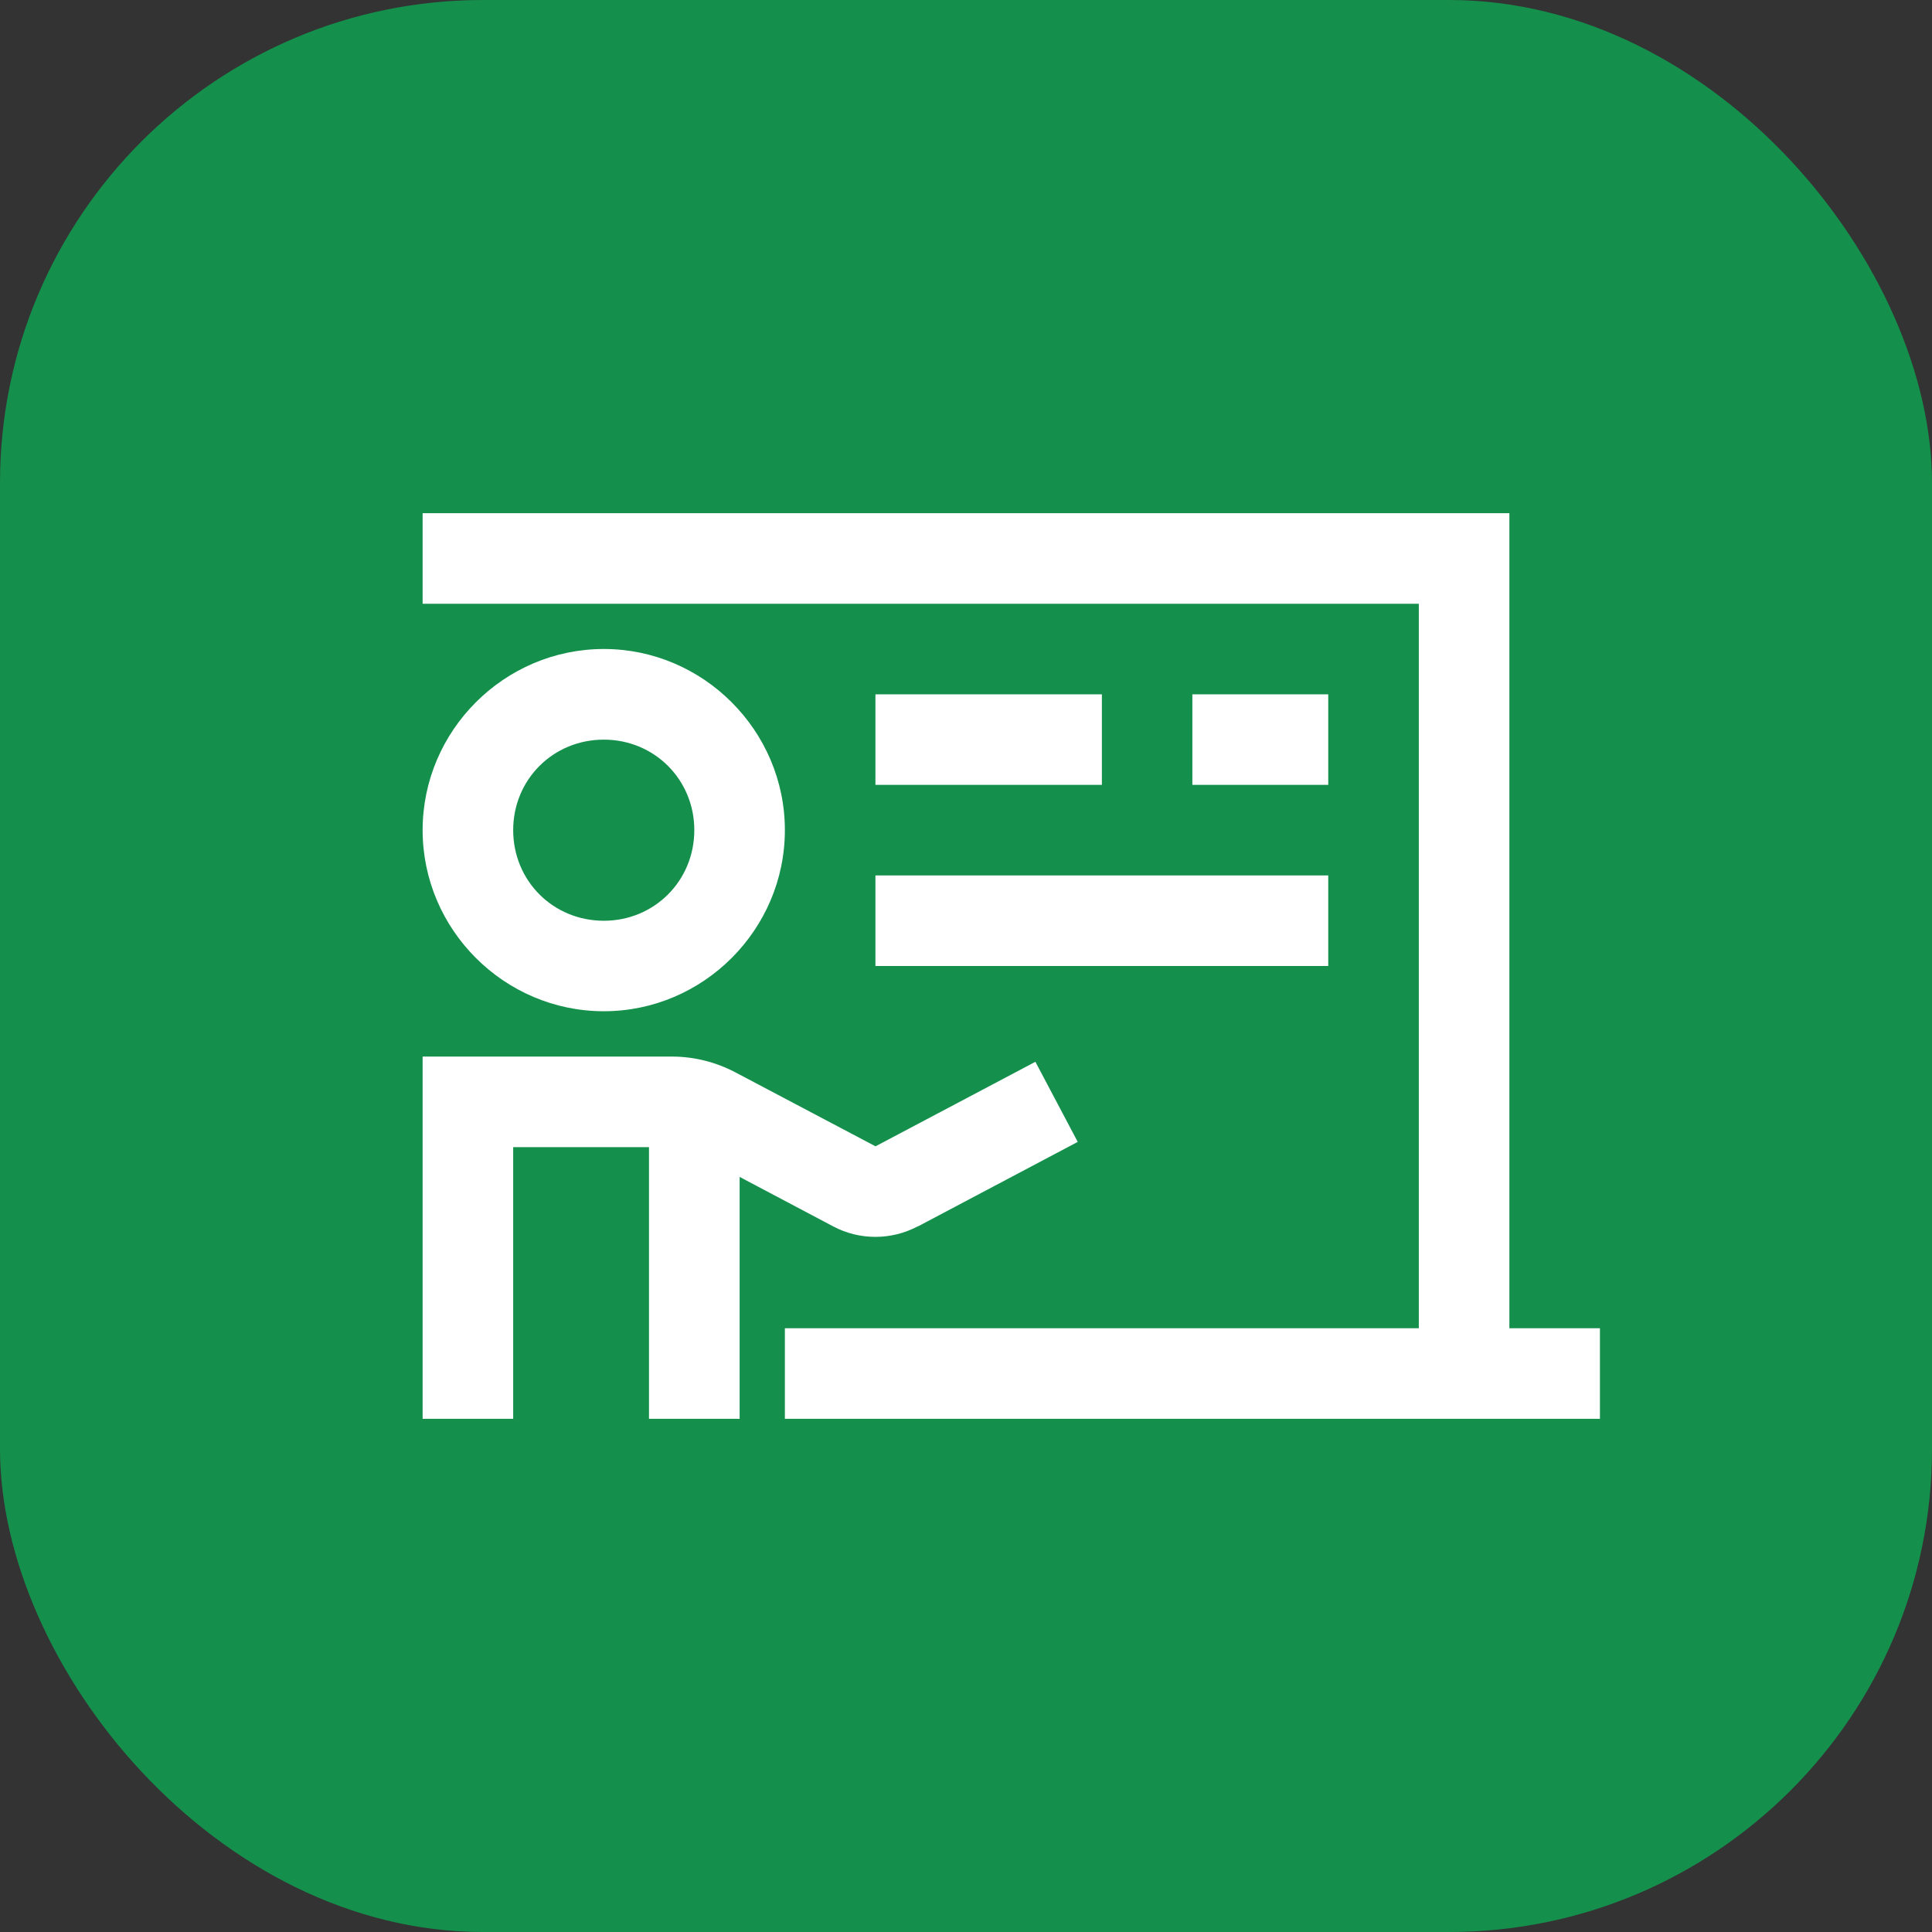<svg width="24" height="24" viewBox="0 0 24 24" fill="none" xmlns="http://www.w3.org/2000/svg">
    <rect x="0" y="0" width="24" height="24" fill="#333333" stroke="none"/>
    <rect width="24" height="24" rx="6" fill="#14904C"/>
    <path d="M5.25 6.375V7.5H17.625V16.5H9.75V17.625H19.875V16.5H18.75V6.375H5.25ZM7.501 8.062C6.264 8.062 5.25 9.076 5.25 10.312C5.25 11.549 6.265 12.562 7.501 12.562C8.736 12.562 9.75 11.549 9.75 10.312C9.75 9.076 8.736 8.062 7.501 8.062ZM10.875 8.625V9.75H13.688V8.625H10.875ZM14.812 8.625V9.75H16.5V8.625H14.812ZM7.501 9.188C8.128 9.188 8.625 9.684 8.625 10.312C8.625 10.942 8.128 11.438 7.501 11.438C6.871 11.438 6.375 10.942 6.375 10.312C6.375 9.684 6.871 9.188 7.501 9.188ZM10.875 10.875V12H16.5V10.875H10.875ZM5.25 13.125V17.625H6.375V14.25H8.062V17.625H9.188V14.62L10.349 15.234C10.677 15.409 11.073 15.408 11.401 15.234V15.236L13.388 14.185L12.862 13.19L10.876 14.24L9.135 13.321C8.892 13.193 8.621 13.125 8.346 13.125H5.25Z" fill="white"/>
</svg>
